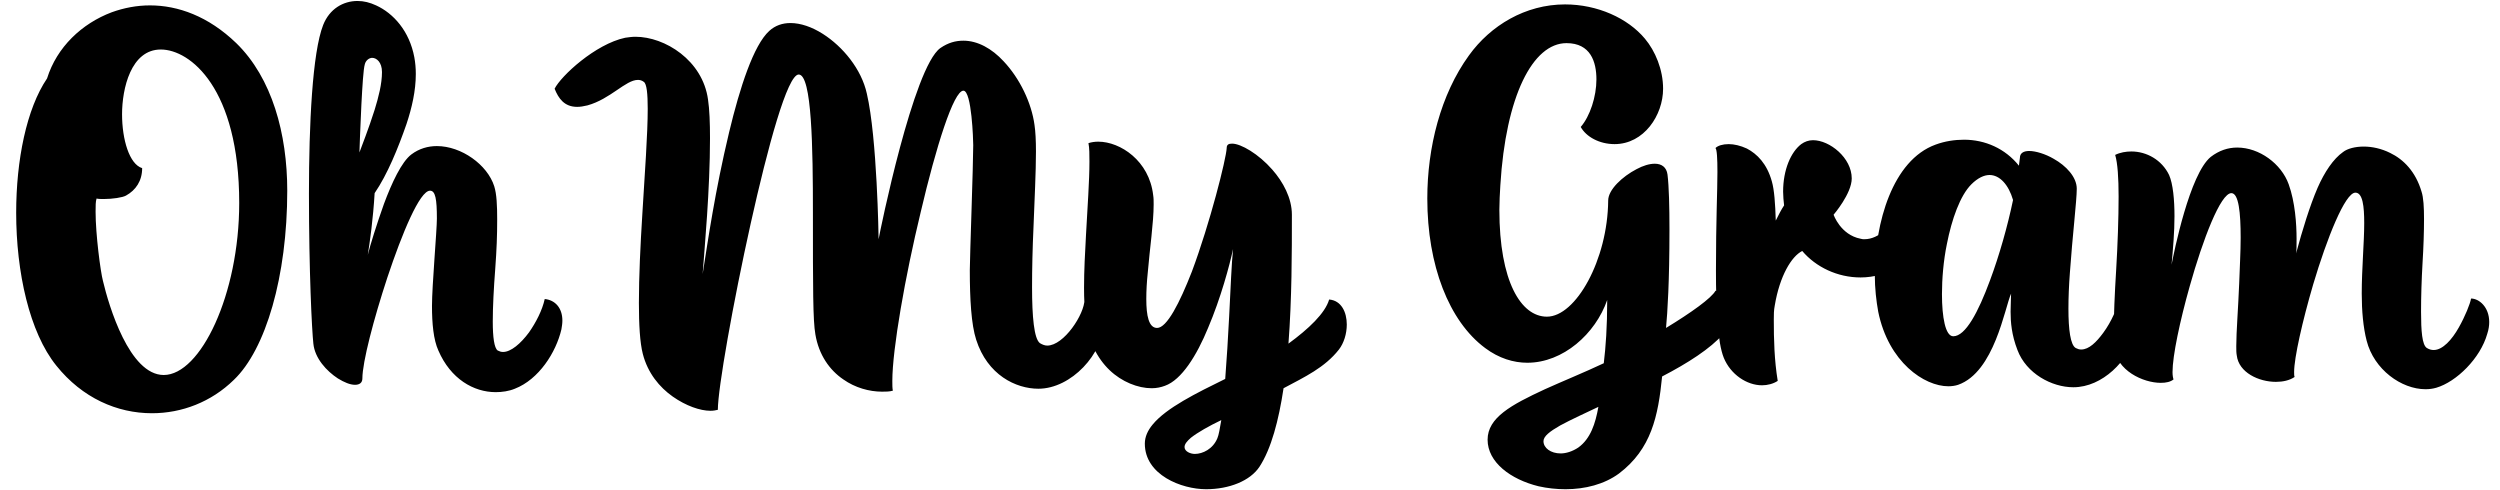 <svg width="102" height="20" viewBox="0 0 102 20" fill="none" xmlns="http://www.w3.org/2000/svg">
<path d="M2.3 14.92C1.2 13.56 0.66 11.1 0.66 8.68C0.66 6.54 1.08 4.44 1.92 3.2C2.32 1.92 3.34 0.96 4.56 0.5C5.06 0.32 5.58 0.22 6.12 0.22C7.26 0.22 8.5 0.66 9.64 1.76C11.1 3.18 11.72 5.46 11.72 7.78C11.72 11.28 10.84 14.26 9.54 15.5C8.62 16.4 7.42 16.86 6.2 16.86C4.78 16.86 3.36 16.24 2.3 14.92ZM3.94 8.1C3.9 8.22 3.9 8.4 3.9 8.64C3.9 9.56 4.1 11.08 4.2 11.46C4.44 12.48 5.28 15.3 6.68 15.3C8.18 15.3 9.76 12.02 9.76 8.28C9.76 3.6 7.76 2.02 6.56 2.02C5.34 2.02 4.98 3.62 4.98 4.66C4.98 5.7 5.28 6.7 5.8 6.86C5.8 7.38 5.54 7.76 5.14 7.98C5 8.06 4.58 8.12 4.24 8.12C4.12 8.12 4.02 8.12 3.94 8.1ZM22.225 12.2C22.645 12.24 22.945 12.56 22.945 13.08C22.945 13.2 22.925 13.32 22.905 13.44C22.685 14.38 21.985 15.48 21.005 15.86C20.765 15.96 20.485 16 20.225 16C19.325 16 18.385 15.46 17.885 14.3C17.685 13.86 17.625 13.2 17.625 12.48C17.625 11.66 17.825 9.4 17.825 8.92C17.825 8.12 17.765 7.78 17.545 7.78C17.125 7.78 16.405 9.52 15.805 11.32C15.245 13.02 14.785 14.78 14.785 15.44C14.785 15.62 14.665 15.7 14.485 15.7C14.285 15.7 14.045 15.6 13.785 15.44C13.325 15.14 12.845 14.62 12.785 14.02C12.725 13.46 12.605 11.1 12.605 7.9C12.605 5.08 12.745 2.14 13.185 1.02C13.445 0.36 14.005 0.04 14.585 0.04C14.845 0.04 15.085 0.1 15.345 0.22C16.045 0.54 16.705 1.26 16.905 2.34C16.945 2.56 16.965 2.78 16.965 3.02C16.965 3.7 16.805 4.4 16.585 5.06C16.245 6.04 15.805 7.12 15.285 7.88C15.225 8.92 15.085 9.92 15.005 10.4C15.105 10 15.365 9.16 15.665 8.32C15.985 7.46 16.385 6.6 16.785 6.3C17.105 6.06 17.465 5.96 17.825 5.96C18.825 5.96 19.885 6.72 20.165 7.6C20.265 7.92 20.285 8.38 20.285 8.96C20.285 9.62 20.265 10.16 20.205 10.98C20.145 11.76 20.105 12.52 20.105 13.12C20.105 13.76 20.165 14.2 20.305 14.3C20.385 14.34 20.445 14.36 20.525 14.36C20.845 14.36 21.245 14.02 21.585 13.56C21.865 13.16 22.125 12.66 22.225 12.2ZM14.665 6.22C14.745 6 15.045 5.24 15.285 4.48C15.445 3.96 15.585 3.42 15.585 2.94C15.585 2.54 15.365 2.36 15.185 2.36C15.065 2.36 14.925 2.46 14.885 2.62C14.825 2.82 14.785 3.52 14.745 4.26C14.705 5.14 14.665 6.08 14.665 6.22ZM44.248 12.22C44.688 12.22 45.028 12.64 45.028 13.16C45.028 14.42 43.708 15.86 42.367 15.86C41.447 15.86 40.288 15.3 39.828 13.86C39.627 13.24 39.568 12.2 39.568 11.02C39.568 10.56 39.708 6.7 39.708 5.92C39.708 5.74 39.648 3.7 39.307 3.7C38.907 3.7 38.188 6 37.568 8.64C36.928 11.28 36.407 14.26 36.407 15.54C36.407 15.7 36.407 15.84 36.428 15.94C36.288 15.98 36.148 15.98 35.987 15.98C35.468 15.98 34.888 15.82 34.407 15.48C33.847 15.1 33.407 14.48 33.267 13.64C33.167 13.08 33.167 11.76 33.167 8.7C33.167 6.04 33.127 3.04 32.587 3.04C32.127 3.04 31.328 5.98 30.628 9.12C29.907 12.36 29.288 15.86 29.288 16.72C29.207 16.74 29.108 16.76 28.988 16.76C28.567 16.76 27.988 16.56 27.448 16.18C26.907 15.8 26.427 15.22 26.227 14.44C26.108 13.98 26.067 13.24 26.067 12.36C26.067 11.28 26.128 10 26.207 8.74C26.308 7.08 26.427 5.46 26.427 4.44C26.427 3.82 26.387 3.42 26.267 3.34C26.188 3.28 26.108 3.26 26.027 3.26C25.527 3.26 24.907 4.04 23.968 4.3C23.808 4.34 23.668 4.36 23.547 4.36C23.027 4.36 22.788 4.02 22.628 3.62C22.887 3.1 24.288 1.8 25.508 1.54C25.648 1.52 25.788 1.5 25.927 1.5C27.128 1.5 28.668 2.46 28.887 4.06C28.948 4.46 28.968 5.02 28.968 5.64C28.968 7.74 28.747 10.1 28.668 11.18C28.887 9.8 29.168 7.82 29.747 5.4C30.188 3.56 30.747 1.84 31.387 1.26C31.628 1.04 31.927 0.94 32.248 0.94C32.667 0.94 33.127 1.1 33.568 1.38C34.388 1.9 35.148 2.82 35.367 3.82C35.788 5.62 35.847 9.7 35.847 9.76C35.907 9.42 37.267 2.74 38.367 1.96C38.688 1.74 38.987 1.66 39.307 1.66C39.888 1.66 40.468 1.98 40.947 2.5C41.608 3.2 42.087 4.2 42.208 5.1C42.248 5.36 42.267 5.74 42.267 6.18C42.267 7.04 42.208 8.14 42.167 9.26C42.127 10.12 42.108 10.98 42.108 11.72C42.108 12.92 42.188 13.82 42.428 14C42.528 14.06 42.627 14.1 42.727 14.1C43.407 14.1 44.248 12.82 44.248 12.22ZM54.629 14.26C54.049 15 53.229 15.38 52.369 15.84C52.169 17.16 51.869 18.3 51.389 19.04C51.009 19.62 50.149 19.96 49.209 19.96C48.209 19.96 46.709 19.38 46.709 18.1C46.709 17.82 46.829 17.56 47.029 17.32C47.589 16.64 48.809 16.04 49.989 15.46C50.049 14.66 50.109 13.76 50.149 12.92C50.209 11.76 50.249 10.72 50.309 10.16C50.169 10.82 49.809 12.16 49.289 13.38C48.829 14.5 48.209 15.5 47.529 15.74C47.369 15.8 47.189 15.84 46.989 15.84C46.429 15.84 45.769 15.58 45.269 15.1C44.769 14.62 44.389 13.9 44.289 12.98C44.249 12.6 44.229 12.18 44.229 11.74C44.229 11.04 44.269 10.3 44.309 9.58C44.369 8.46 44.449 7.38 44.449 6.6C44.449 6.3 44.449 6.04 44.409 5.84C44.529 5.8 44.669 5.78 44.809 5.78C45.709 5.78 46.889 6.56 47.049 7.96C47.069 8.08 47.069 8.2 47.069 8.34C47.069 9.08 46.909 10.16 46.829 11.12C46.789 11.5 46.769 11.86 46.769 12.2C46.769 12.88 46.869 13.38 47.209 13.38C47.609 13.38 48.129 12.36 48.629 11.08C49.369 9.1 50.029 6.48 50.049 6.04C50.049 5.9 50.129 5.86 50.269 5.86C50.629 5.86 51.349 6.28 51.909 6.92C52.349 7.42 52.709 8.08 52.709 8.76C52.709 10.28 52.709 12.2 52.569 14.02C53.389 13.42 54.069 12.78 54.229 12.22C54.729 12.26 54.949 12.74 54.949 13.24C54.949 13.62 54.829 14 54.629 14.26ZM49.669 17.88C49.729 17.74 49.769 17.48 49.829 17.14C49.329 17.38 48.869 17.64 48.589 17.86C48.429 18 48.329 18.12 48.329 18.24C48.329 18.42 48.569 18.52 48.749 18.52C49.069 18.52 49.489 18.32 49.669 17.88ZM65.574 12.24C65.094 13.62 63.774 14.8 62.314 14.8C61.754 14.8 61.154 14.62 60.594 14.2C59.114 13.1 58.234 10.82 58.234 8.1C58.234 6.02 58.774 3.86 59.934 2.26C60.814 1.04 62.234 0.18 63.854 0.18C65.174 0.18 66.414 0.74 67.114 1.58C67.534 2.08 67.854 2.84 67.854 3.62C67.854 4.7 67.074 5.88 65.874 5.88C65.254 5.88 64.714 5.58 64.494 5.18C64.874 4.74 65.134 3.94 65.134 3.24C65.134 2.52 64.894 1.76 63.914 1.76C62.534 1.76 61.434 3.92 61.214 7.56C61.194 7.9 61.174 8.24 61.174 8.56C61.174 11.48 62.054 12.92 63.114 12.92C64.294 12.92 65.594 10.6 65.614 8.18C65.614 7.74 66.194 7.2 66.774 6.9C67.034 6.76 67.294 6.68 67.514 6.68C67.794 6.68 67.994 6.82 68.034 7.12C68.094 7.6 68.114 8.44 68.114 9.36C68.114 11.5 68.034 12.74 67.974 13.38C68.994 12.76 69.834 12.16 69.994 11.86C70.394 12.02 70.614 12.4 70.614 12.82C70.614 13.08 70.534 13.38 70.314 13.62C69.794 14.22 68.854 14.82 67.814 15.36C67.654 16.98 67.374 18.32 66.054 19.32C65.454 19.76 64.674 19.96 63.874 19.96C63.494 19.96 63.134 19.92 62.774 19.84C61.634 19.56 60.694 18.86 60.694 17.94C60.694 17.04 61.654 16.52 63.034 15.88C63.694 15.58 64.674 15.18 65.434 14.82C65.514 14.16 65.574 13.34 65.574 12.24ZM62.974 18C62.974 18.28 63.274 18.5 63.674 18.5C63.894 18.5 64.154 18.42 64.394 18.26C64.894 17.9 65.094 17.28 65.214 16.6C64.794 16.8 64.054 17.14 63.654 17.36C63.234 17.6 62.974 17.8 62.974 18ZM73.491 5.88C73.631 5.78 73.791 5.72 73.971 5.72C74.651 5.72 75.551 6.44 75.551 7.28C75.551 7.9 74.811 8.76 74.811 8.76C74.811 8.76 75.091 9.58 75.911 9.74C75.971 9.76 76.011 9.76 76.071 9.76C76.671 9.76 77.231 9.18 77.331 8.6C77.751 8.6 78.111 9 78.111 9.6C78.111 10.7 77.011 11.32 75.911 11.32C74.971 11.32 74.091 10.9 73.531 10.24C73.091 10.46 72.611 11.26 72.411 12.46C72.371 12.66 72.371 12.84 72.371 13.04C72.371 13.86 72.391 14.68 72.531 15.54C72.351 15.66 72.111 15.72 71.891 15.72C71.271 15.72 70.611 15.28 70.331 14.6C70.071 13.96 70.011 12.54 70.011 11.04C70.011 8.96 70.071 7.8 70.071 7.02C70.071 6.46 70.051 6.1 69.991 6.04C70.091 5.94 70.291 5.88 70.531 5.88C70.751 5.88 71.011 5.94 71.271 6.06C71.691 6.28 72.091 6.68 72.291 7.4C72.391 7.74 72.431 8.32 72.451 9C72.571 8.76 72.671 8.56 72.791 8.38C72.771 8.2 72.751 8 72.751 7.82C72.751 6.92 73.071 6.2 73.491 5.88ZM84.692 14.2C84.772 14.24 84.832 14.26 84.912 14.26C85.232 14.26 85.532 13.96 85.812 13.58C86.152 13.12 86.392 12.54 86.452 12.24C86.672 12.24 87.192 12.46 87.192 13.16C87.192 13.32 87.172 13.5 87.112 13.7C86.832 14.7 85.792 15.8 84.592 15.8C83.712 15.8 82.672 15.24 82.312 14.28C82.072 13.66 82.032 13.14 82.032 12.72C82.032 12.42 82.052 12.16 82.052 11.98C81.792 12.56 81.372 15.18 79.892 15.7C79.772 15.74 79.632 15.76 79.492 15.76C78.512 15.76 77.052 14.78 76.632 12.72C76.552 12.28 76.492 11.76 76.492 11.22C76.492 9.1 77.212 6.54 78.972 5.9C79.352 5.76 79.752 5.7 80.132 5.7C80.992 5.7 81.812 6.06 82.372 6.76L82.412 6.44C82.412 6.24 82.572 6.16 82.792 6.16C83.052 6.16 83.452 6.28 83.792 6.48C84.292 6.76 84.732 7.22 84.732 7.7C84.732 8.18 84.552 9.68 84.452 11.12C84.412 11.64 84.392 12.14 84.392 12.6C84.392 13.44 84.472 14.08 84.692 14.2ZM79.692 13.72C80.192 13.72 80.712 12.74 81.192 11.44C81.572 10.42 81.912 9.22 82.132 8.16C81.952 7.54 81.592 7.14 81.172 7.14C80.952 7.14 80.692 7.26 80.432 7.52C79.972 7.98 79.632 8.94 79.432 9.96C79.292 10.64 79.232 11.38 79.232 12C79.232 12.94 79.372 13.72 79.692 13.72ZM99.4 15.82C99.26 15.86 99.12 15.88 98.96 15.88C97.98 15.88 96.859 15.08 96.559 13.9C96.419 13.36 96.359 12.68 96.359 11.98C96.359 10.96 96.46 9.9 96.46 9.1C96.46 8.42 96.4 7.86 96.1 7.86C95.68 7.86 94.939 9.72 94.379 11.6C93.939 13.1 93.6 14.6 93.6 15.18C93.6 15.26 93.6 15.34 93.62 15.38C93.419 15.52 93.139 15.58 92.859 15.58C92.159 15.58 91.34 15.2 91.26 14.5C91.24 14.4 91.24 14.28 91.24 14.12C91.24 13.54 91.32 12.56 91.359 11.56C91.379 10.94 91.419 10.28 91.419 9.7C91.419 8.68 91.34 7.88 91.04 7.88C90.6 7.88 89.879 9.76 89.34 11.68C88.939 13.1 88.639 14.52 88.639 15.18C88.639 15.32 88.659 15.42 88.68 15.48C88.559 15.58 88.379 15.62 88.159 15.62C87.439 15.62 86.359 15.12 86.26 14.18C86.24 14.04 86.24 13.82 86.24 13.56C86.24 12.92 86.279 11.98 86.34 11C86.4 10 86.439 8.9 86.439 8.02C86.439 7.26 86.4 6.66 86.299 6.32C86.499 6.22 86.74 6.18 86.96 6.18C87.579 6.18 88.2 6.52 88.499 7.14C88.659 7.5 88.719 8.16 88.719 8.82C88.719 9.48 88.659 10.14 88.6 10.8C88.7 10.28 89.34 7.1 90.2 6.4C90.54 6.14 90.9 6.02 91.279 6.02C92.18 6.02 93.079 6.68 93.379 7.52C93.639 8.24 93.7 9.14 93.7 9.74C93.7 10.02 93.7 10.24 93.68 10.34C93.939 9.38 94.24 8.4 94.559 7.66C94.84 7.02 95.2 6.48 95.6 6.2C95.779 6.06 96.1 5.98 96.439 5.98C96.779 5.98 97.159 6.06 97.519 6.24C98.059 6.5 98.559 7 98.799 7.82C98.879 8.06 98.9 8.46 98.9 8.94C98.9 9.46 98.879 10.1 98.84 10.72C98.799 11.42 98.779 12.12 98.779 12.72C98.779 13.5 98.82 14.08 99.019 14.2C99.12 14.26 99.2 14.28 99.299 14.28C99.659 14.28 100.04 13.86 100.32 13.36C100.58 12.9 100.78 12.4 100.82 12.18C101.14 12.18 101.56 12.52 101.56 13.14C101.56 13.28 101.54 13.44 101.48 13.62C101.2 14.62 100.22 15.58 99.4 15.82Z" fill="black"/>
</svg>
